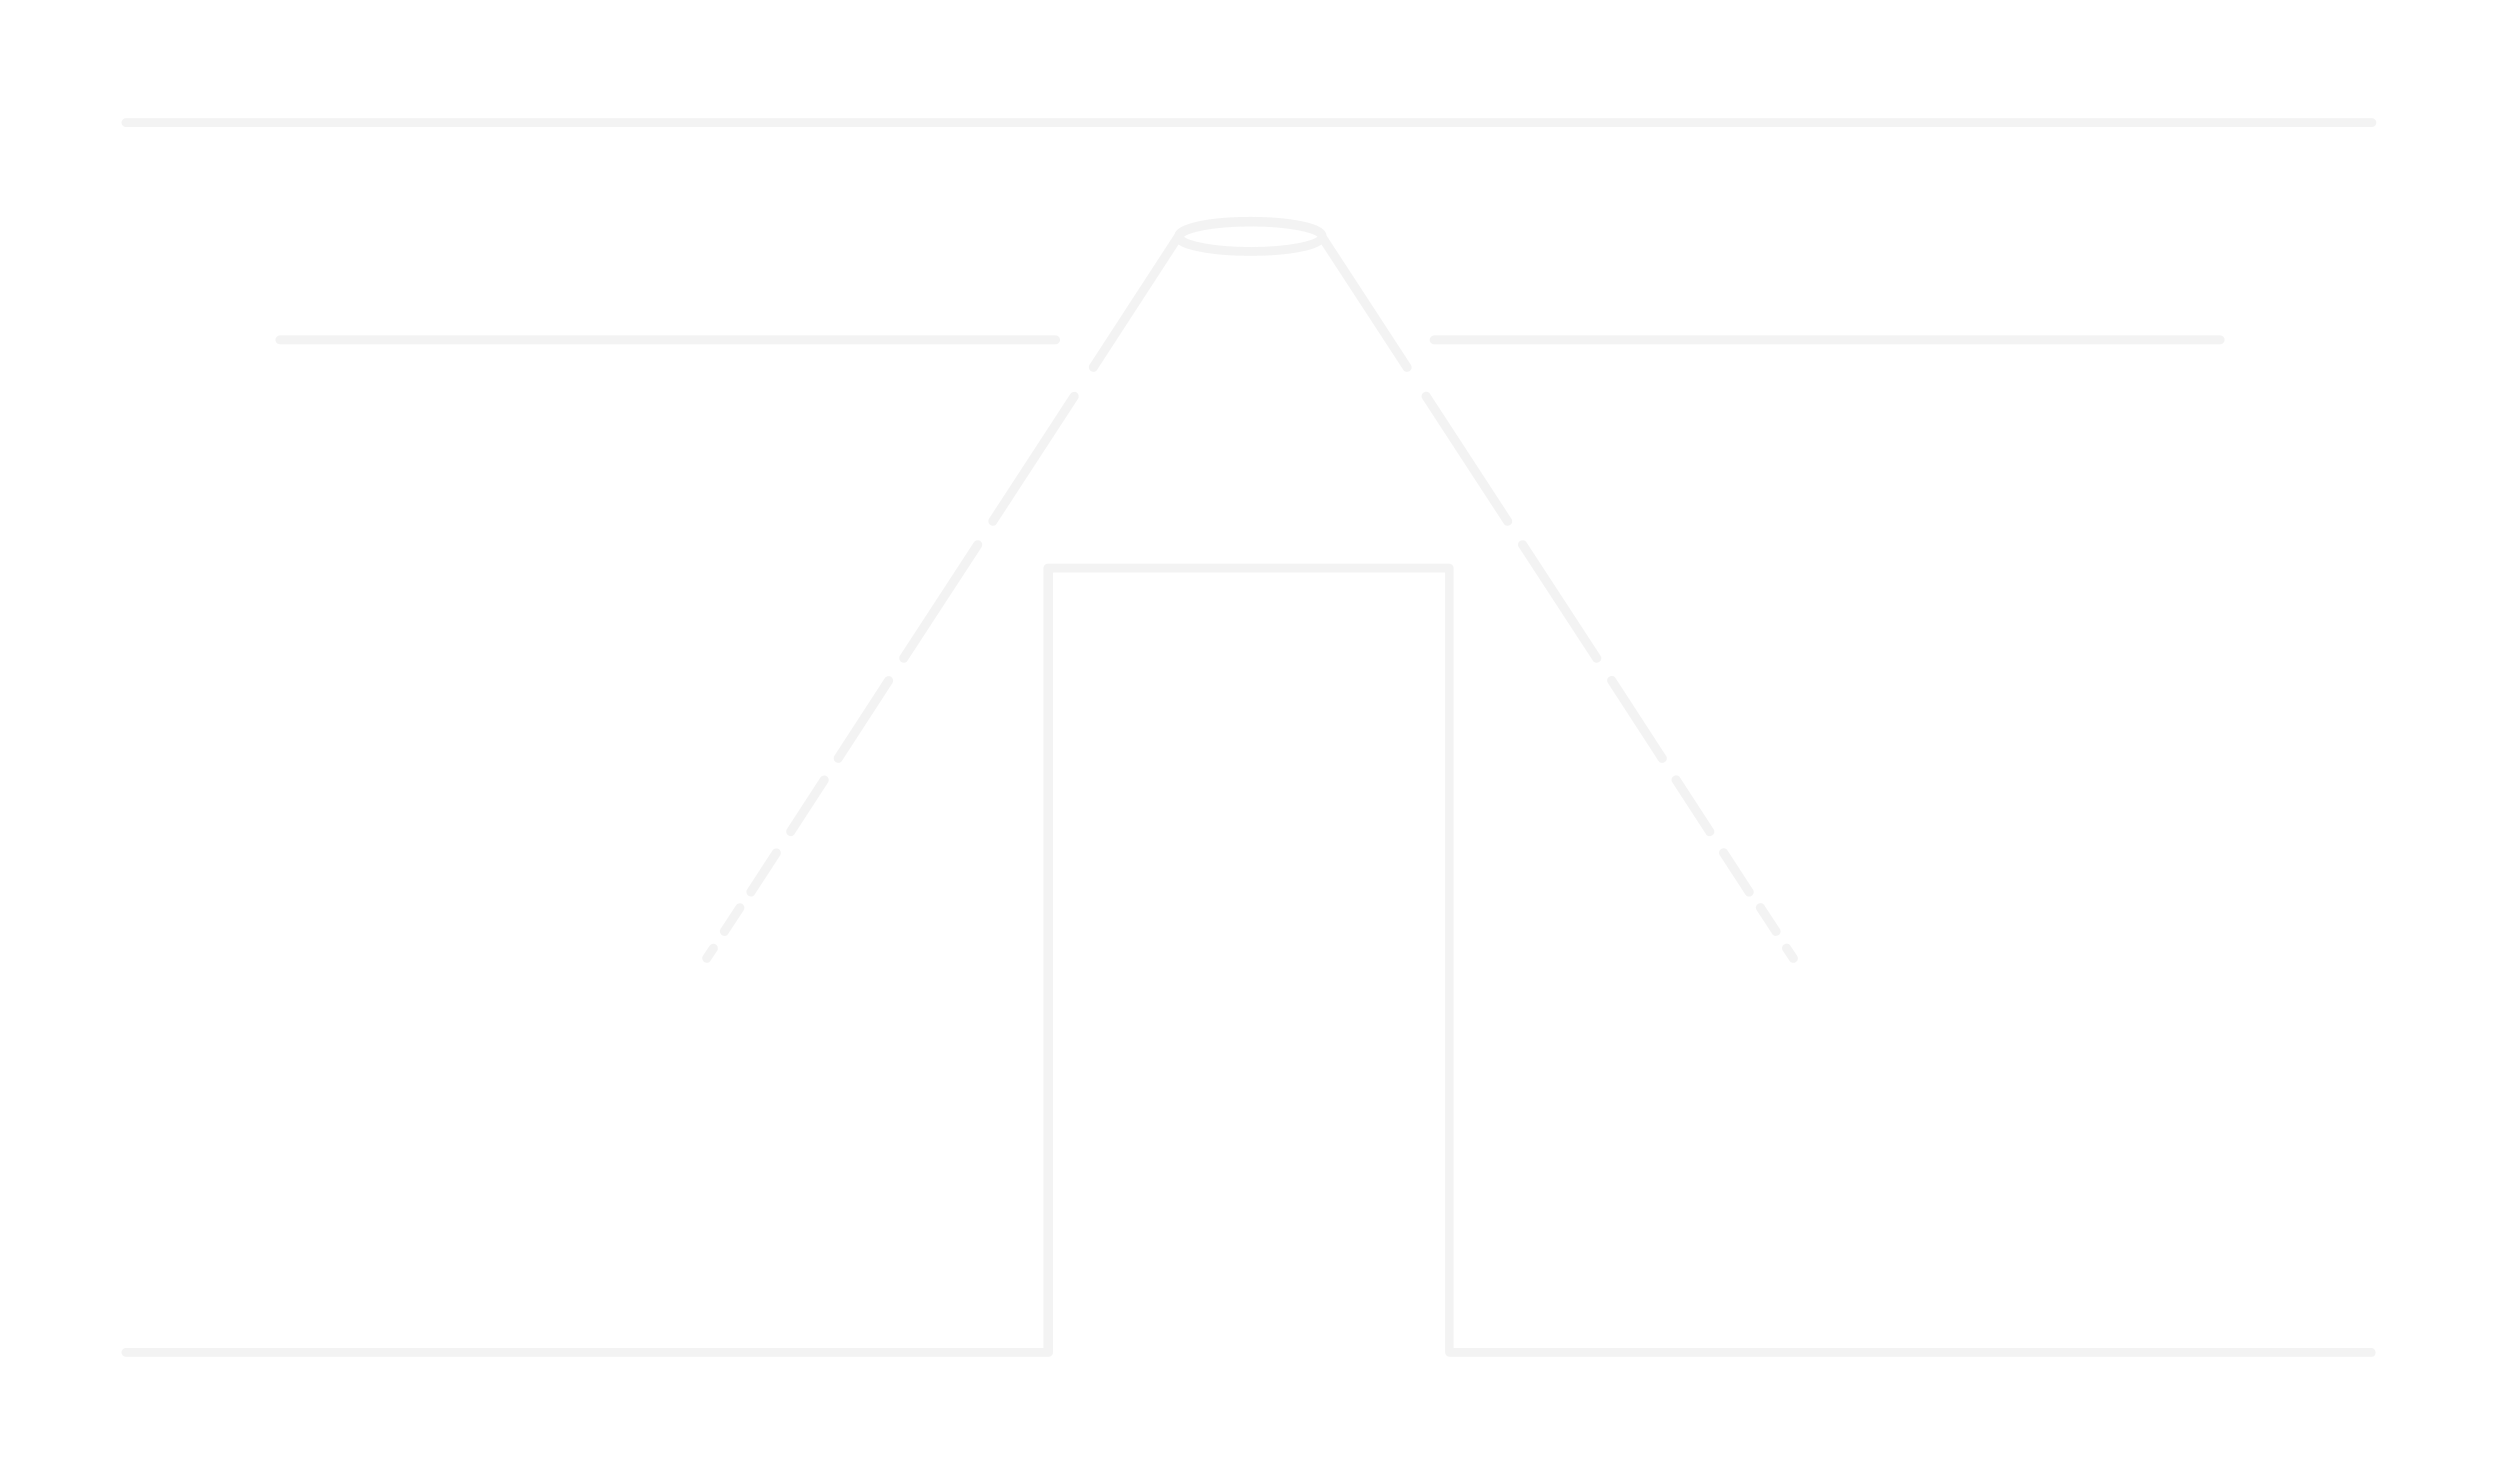 <?xml version="1.0" encoding="utf-8"?>
<!-- Generator: Adobe Illustrator 24.0.1, SVG Export Plug-In . SVG Version: 6.00 Build 0)  -->
<svg version="1.1" id="Layer_1" xmlns="http://www.w3.org/2000/svg" xmlns:xlink="http://www.w3.org/1999/xlink" x="0px" y="0px"
	 viewBox="0 0 679 399.9" style="enable-background:new 0 0 679 399.9;" xml:space="preserve">
<style type="text/css">
	.st0{opacity:0.2;fill:#C4C4C4;enable-background:new    ;}
</style>
<g>
	<path class="st0" d="M34.2,34.5h610c0.7,0,1.2-0.6,1.2-1.2s-0.5-1.2-1.2-1.2h-610c-0.6,0-1.2,0.5-1.2,1.2
		C33,34,33.6,34.5,34.2,34.5z"/>
	<path class="st0" d="M604.2,92.3c0-0.6-0.5-1.2-1.2-1.2H389.5c-0.6,0-1.2,0.6-1.2,1.2s0.5,1.2,1.2,1.2H603
		C603.7,93.5,604.2,92.9,604.2,92.3z"/>
	<path class="st0" d="M287.9,92.3c0-0.6-0.5-1.2-1.2-1.2H76c-0.6,0-1.2,0.6-1.2,1.2s0.5,1.2,1.2,1.2h210.7
		C287.4,93.5,287.9,92.9,287.9,92.3z"/>
	<path class="st0" d="M353.6,60.1c-3.8-0.8-8.7-1.2-14-1.2s-10.3,0.4-14,1.2c-4.1,0.9-6.2,2-6.6,3.5l-23.1,35.5
		c-0.3,0.5-0.2,1.3,0.4,1.7c0.2,0.1,0.5,0.2,0.7,0.2c0.4,0,0.8-0.2,1-0.6l22.1-34c1.1,0.8,2.9,1.4,5.5,1.9c3.8,0.8,8.7,1.2,14,1.2
		s10.3-0.4,14-1.2c2.5-0.5,4.2-1.1,5.3-1.9l22.2,34c0.2,0.4,0.6,0.6,1,0.6c0.3,0,0.5-0.1,0.7-0.2c0.6-0.3,0.8-1.1,0.4-1.7L360.3,64
		C360.1,62.2,358,61,353.6,60.1z M339.7,67.1c-10.5,0-17-1.7-18.1-2.8c1.1-1.1,7.6-2.8,18.1-2.8s17,1.7,18.1,2.8
		C356.7,65.4,350.2,67.1,339.7,67.1z"/>
	<path class="st0" d="M484.6,256.5c-0.6,0.3-0.8,1.1-0.4,1.7l1.8,2.7c0.2,0.4,0.6,0.6,1,0.6c0.3,0,0.5,0,0.7-0.2
		c0.6-0.3,0.8-1.1,0.4-1.7l-1.8-2.7C486,256.3,485.2,256.1,484.6,256.5z"/>
	<path class="st0" d="M477.5,245.5c-0.6,0.3-0.8,1.1-0.4,1.7l4.2,6.4c0.2,0.4,0.6,0.6,1,0.6c0.2,0,0.4-0.1,0.7-0.2
		c0.6-0.3,0.8-1.1,0.4-1.7l-4.2-6.4C478.9,245.3,478.1,245.1,477.5,245.5z"/>
	<path class="st0" d="M467.5,230.6c-0.6,0.3-0.8,1.1-0.4,1.7l6.9,10.6c0.2,0.4,0.6,0.6,1,0.6c0.3,0,0.5,0,0.7-0.2
		c0.6-0.3,0.8-1.1,0.4-1.7l-6.9-10.6C468.9,230.4,468.1,230.2,467.5,230.6z"/>
	<path class="st0" d="M454.6,210.8c-0.6,0.3-0.8,1.1-0.4,1.7l9.1,14c0.2,0.4,0.6,0.6,1,0.6c0.2,0,0.5-0.1,0.7-0.2
		c0.6-0.3,0.8-1.1,0.4-1.7l-9.1-14C456,210.6,455.2,210.4,454.6,210.8z"/>
	<path class="st0" d="M437.1,183.8c-0.6,0.3-0.8,1.1-0.4,1.7l13.7,21.1c0.2,0.4,0.6,0.6,1,0.6c0.2,0,0.5,0,0.7-0.2
		c0.6-0.3,0.8-1.1,0.4-1.7l-13.7-21.1C438.5,183.6,437.7,183.4,437.1,183.8z"/>
	<path class="st0" d="M412.9,146.9c-0.6,0.3-0.8,1.1-0.4,1.7l20.1,30.8c0.2,0.4,0.6,0.6,1,0.6c0.3,0,0.5-0.1,0.7-0.2
		c0.6-0.3,0.8-1.1,0.4-1.7l-20.1-30.8C414.3,146.7,413.5,146.6,412.9,146.9z"/>
	<path class="st0" d="M386.7,106.6c-0.6,0.3-0.8,1.1-0.4,1.7l22.1,33.9c0.2,0.4,0.6,0.6,1,0.6c0.2,0,0.4-0.1,0.7-0.2
		c0.6-0.3,0.8-1.1,0.4-1.7L388.4,107C388.1,106.4,387.3,106.2,386.7,106.6z"/>
	<path class="st0" d="M192.7,256.9l-1.8,2.7c-0.3,0.5-0.2,1.3,0.4,1.7c0.2,0.1,0.5,0.2,0.7,0.2c0.4,0,0.8-0.2,1-0.6l1.8-2.7
		c0.3-0.5,0.2-1.3-0.4-1.7C193.9,256.2,193.1,256.3,192.7,256.9z"/>
	<path class="st0" d="M199.9,245.9l-4.2,6.4c-0.3,0.5-0.2,1.3,0.4,1.7c0.2,0.1,0.5,0.2,0.7,0.2c0.4,0,0.8-0.2,1-0.6l4.2-6.4
		c0.3-0.5,0.2-1.3-0.4-1.7C201.1,245.2,200.3,245.3,199.9,245.9z"/>
	<path class="st0" d="M209.8,231l-6.9,10.6c-0.3,0.5-0.2,1.3,0.4,1.7c0.2,0.1,0.5,0.2,0.7,0.2c0.4,0,0.8-0.2,1-0.6l6.9-10.6
		c0.3-0.5,0.2-1.3-0.4-1.7C211,230.3,210.2,230.4,209.8,231z"/>
	<path class="st0" d="M222.8,211.2l-9.1,14c-0.3,0.5-0.2,1.3,0.4,1.7c0.2,0.1,0.5,0.2,0.7,0.2c0.4,0,0.8-0.2,1-0.6l9.1-14
		c0.3-0.5,0.2-1.3-0.4-1.7C224,210.5,223.2,210.6,222.8,211.2z"/>
	<path class="st0" d="M240.3,184.2l-13.7,21.1c-0.3,0.5-0.2,1.3,0.4,1.7c0.2,0.1,0.5,0.2,0.7,0.2c0.4,0,0.8-0.2,1-0.6l13.7-21.1
		c0.3-0.5,0.2-1.3-0.4-1.7C241.5,183.5,240.7,183.6,240.3,184.2z"/>
	<path class="st0" d="M264.5,147.3l-20.1,30.8c-0.3,0.5-0.2,1.3,0.4,1.7c0.2,0.1,0.5,0.2,0.7,0.2c0.4,0,0.8-0.2,1-0.6l20.1-30.8
		c0.3-0.5,0.2-1.3-0.4-1.7C265.7,146.6,264.9,146.7,264.5,147.3z"/>
	<path class="st0" d="M269.7,142.8c0.4,0,0.8-0.2,1-0.6l22.1-33.9c0.3-0.5,0.2-1.3-0.4-1.7c-0.5-0.3-1.3-0.2-1.7,0.4l-22.1,33.9
		c-0.3,0.5-0.2,1.3,0.4,1.7C269.2,142.7,269.5,142.8,269.7,142.8z"/>
	<path class="st0" d="M644,366.1H394.8V154.3c0-0.6-0.5-1.2-1.2-1.2h-109c-0.6,0-1.2,0.5-1.2,1.2v211.8H34.2c-0.6,0-1.2,0.6-1.2,1.2
		s0.5,1.2,1.2,1.2h250.6c0.6,0,1.2-0.5,1.2-1.2V155.5h106.5v211.8c0,0.6,0.5,1.2,1.2,1.2h250.5c0.7,0,1-0.6,1-1.2
		S644.7,366.1,644,366.1z"/>
</g>
</svg>
